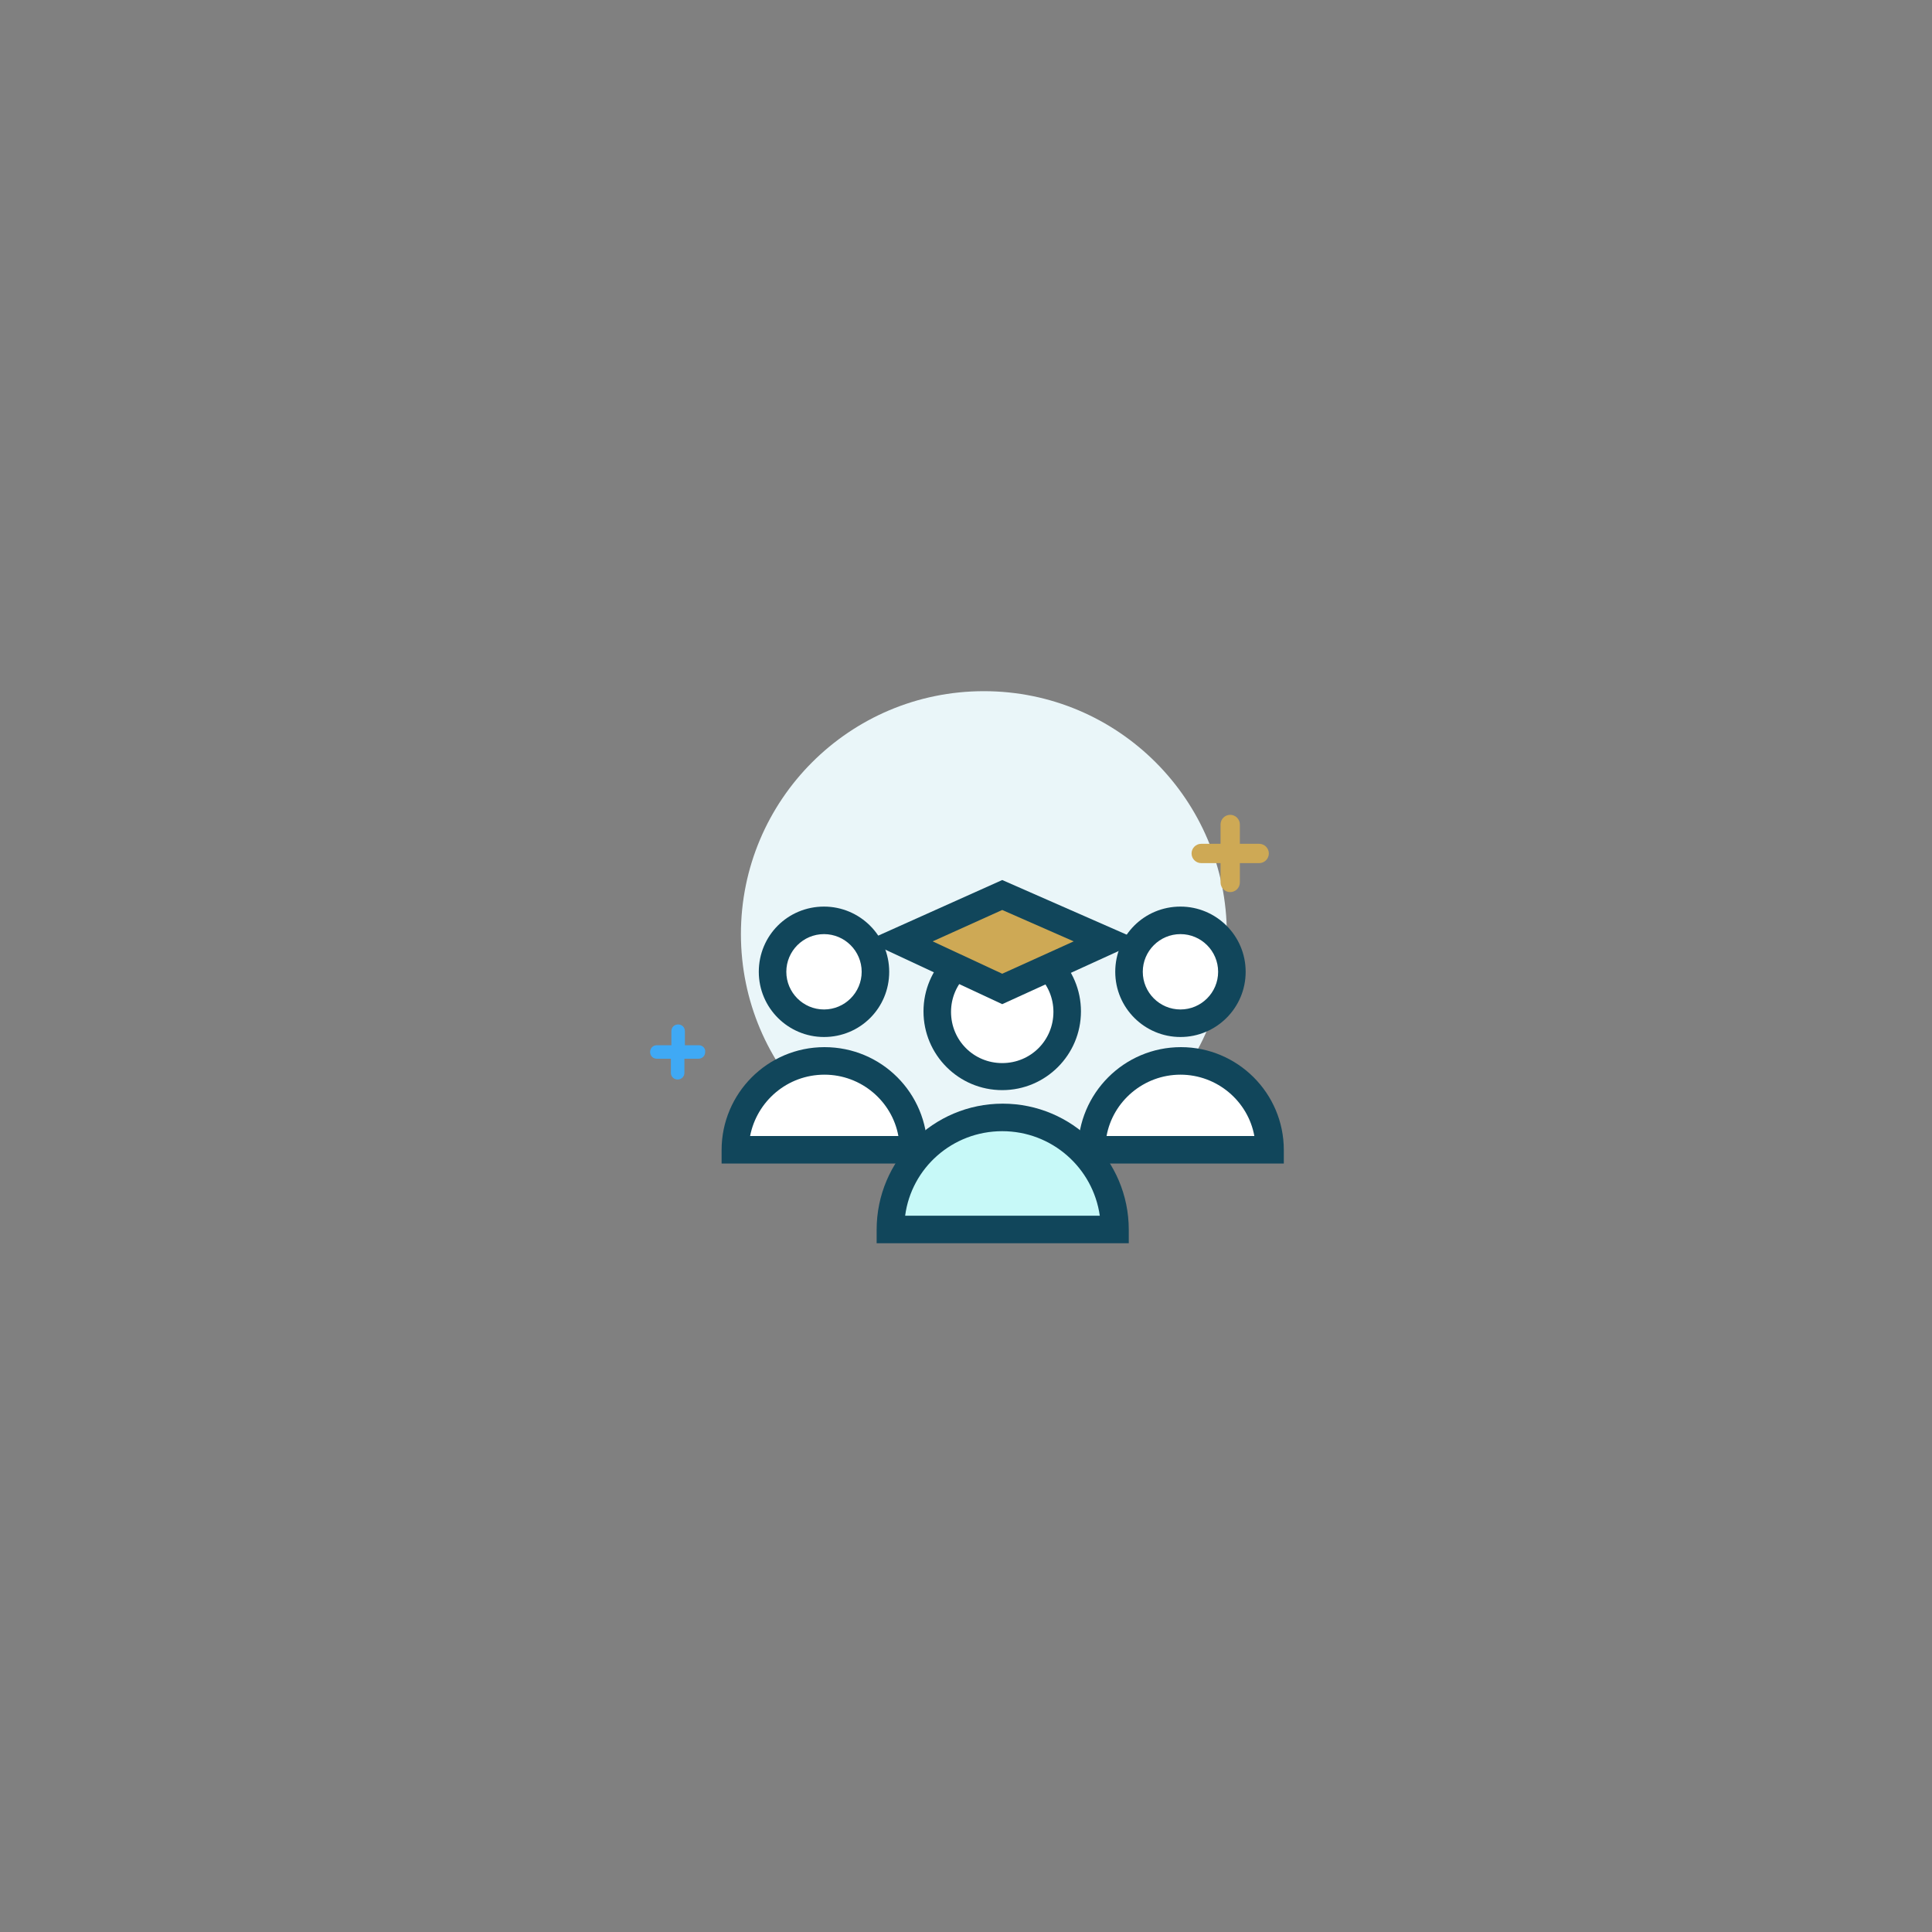 <?xml version="1.0" encoding="utf-8"?>
<!-- Generator: Adobe Illustrator 22.1.0, SVG Export Plug-In . SVG Version: 6.00 Build 0)  -->
<svg version="1.1" id="Layer_1" xmlns="http://www.w3.org/2000/svg" xmlns:xlink="http://www.w3.org/1999/xlink" x="0px" y="0px"
	 viewBox="0 0 400 400" style="enable-background:new 0 0 400 400;" xml:space="preserve">
<rect x="0" y="0" width="400" height="400" fill="#808080" stroke="none"/>
<style type="text/css">
	.st0{fill:#EAF6F9;}
	.st1{fill:#D0E5EA;}
	.st2{fill:#C7F9F8;}
	.st3{fill:#11465B;}
	.st4{fill:#FFFFFF;}
	.st5{fill:#CEA955;}
	.st6{fill:#3FA9F5;}
</style>
<g>
	<circle class="st0" cx="203.7" cy="193.4" r="50.3"/>
</g>
<g>
	<path class="st1" d="M216.1,216.1"/>
</g>
<g>
	<path class="st2" d="M184.3,254.5c0-12.8,10.4-23.2,23.2-23.2s23.2,10.4,23.2,23.2H184.3z"/>
	<path class="st3" d="M233.6,257.4h-52.1v-2.8c0-14.4,11.7-26.1,26.1-26.1s26.1,11.7,26.1,26.1V257.4z M187.4,251.7h40.3
		c-1.4-9.9-9.9-17.5-20.2-17.5S188.7,241.8,187.4,251.7z"/>
</g>
<g>
	<circle class="st4" cx="207.5" cy="209.5" r="13.4"/>
	<path class="st3" d="M207.5,225.7c-9,0-16.3-7.3-16.3-16.3s7.3-16.3,16.3-16.3s16.3,7.3,16.3,16.3S216.5,225.7,207.5,225.7z
		 M207.5,198.9c-5.8,0-10.6,4.7-10.6,10.6s4.7,10.6,10.6,10.6s10.6-4.7,10.6-10.6S213.3,198.9,207.5,198.9z"/>
</g>
<g>
	<path class="st4" d="M152.2,238.1c0-10.2,8.2-18.4,18.4-18.4s18.4,8.2,18.4,18.4H152.2z"/>
	<path class="st3" d="M191.9,240.9h-42.5v-2.8c0-11.7,9.5-21.3,21.3-21.3s21.3,9.5,21.3,21.3V240.9z M155.3,235.2H186
		c-1.3-7.2-7.7-12.7-15.3-12.7C163,222.5,156.7,228,155.3,235.2z"/>
</g>
<g>
	<circle class="st4" cx="170.6" cy="201.2" r="10.6"/>
	<path class="st3" d="M170.6,214.7c-7.4,0-13.5-6-13.5-13.5s6-13.5,13.5-13.5c7.4,0,13.5,6,13.5,13.5S178.1,214.7,170.6,214.7z
		 M170.6,193.4c-4.3,0-7.8,3.5-7.8,7.8s3.5,7.8,7.8,7.8c4.3,0,7.8-3.5,7.8-7.8S174.9,193.4,170.6,193.4z"/>
</g>
<g>
	<path class="st4" d="M262.8,238.1c0-10.2-8.2-18.4-18.4-18.4s-18.4,8.2-18.4,18.4H262.8z"/>
	<path class="st3" d="M265.7,240.9h-42.5v-2.8c0-11.7,9.5-21.3,21.3-21.3c11.7,0,21.3,9.5,21.3,21.3V240.9z M229.1,235.2h30.6
		c-1.3-7.2-7.7-12.7-15.3-12.7S230.4,228,229.1,235.2z"/>
</g>
<g>
	<circle class="st4" cx="244.4" cy="201.2" r="10.6"/>
	<path class="st3" d="M244.4,214.7c-7.4,0-13.5-6-13.5-13.5s6-13.5,13.5-13.5c7.4,0,13.5,6,13.5,13.5S251.8,214.7,244.4,214.7z
		 M244.4,193.4c-4.3,0-7.8,3.5-7.8,7.8s3.5,7.8,7.8,7.8c4.3,0,7.8-3.5,7.8-7.8S248.7,193.4,244.4,193.4z"/>
</g>
<g>
	<polygon class="st5" points="207.5,204.8 186.2,194.9 207.5,185.3 229.2,194.9 	"/>
	<path class="st3" d="M207.5,207.9l-28.1-13.1l28.1-12.6l28.7,12.6L207.5,207.9z M193.1,194.9l14.4,6.7l14.8-6.7l-14.8-6.5
		L193.1,194.9z"/>
</g>
<g>
	<path class="st5" d="M260.7,174.7h-4v-4c0-1.1-0.9-2-2-2s-2,0.9-2,2v4h-4c-1.1,0-2,0.9-2,2c0,1.1,0.9,2,2,2h4v4c0,1.1,0.9,2,2,2
		s2-0.9,2-2v-4h4c1.1,0,2-0.9,2-2C262.7,175.6,261.8,174.7,260.7,174.7z"/>
</g>
<g>
	<path class="st6" d="M144.7,216.4h-2.9v-2.9c0-0.8-0.6-1.4-1.4-1.4s-1.4,0.6-1.4,1.4v2.9H136c-0.8,0-1.4,0.6-1.4,1.4
		c0,0.8,0.6,1.4,1.4,1.4h2.9v2.9c0,0.8,0.6,1.4,1.4,1.4s1.4-0.6,1.4-1.4v-2.9h2.9c0.8,0,1.4-0.6,1.4-1.4
		C146.1,217.1,145.5,216.4,144.7,216.4z"/>
</g>
</svg>
